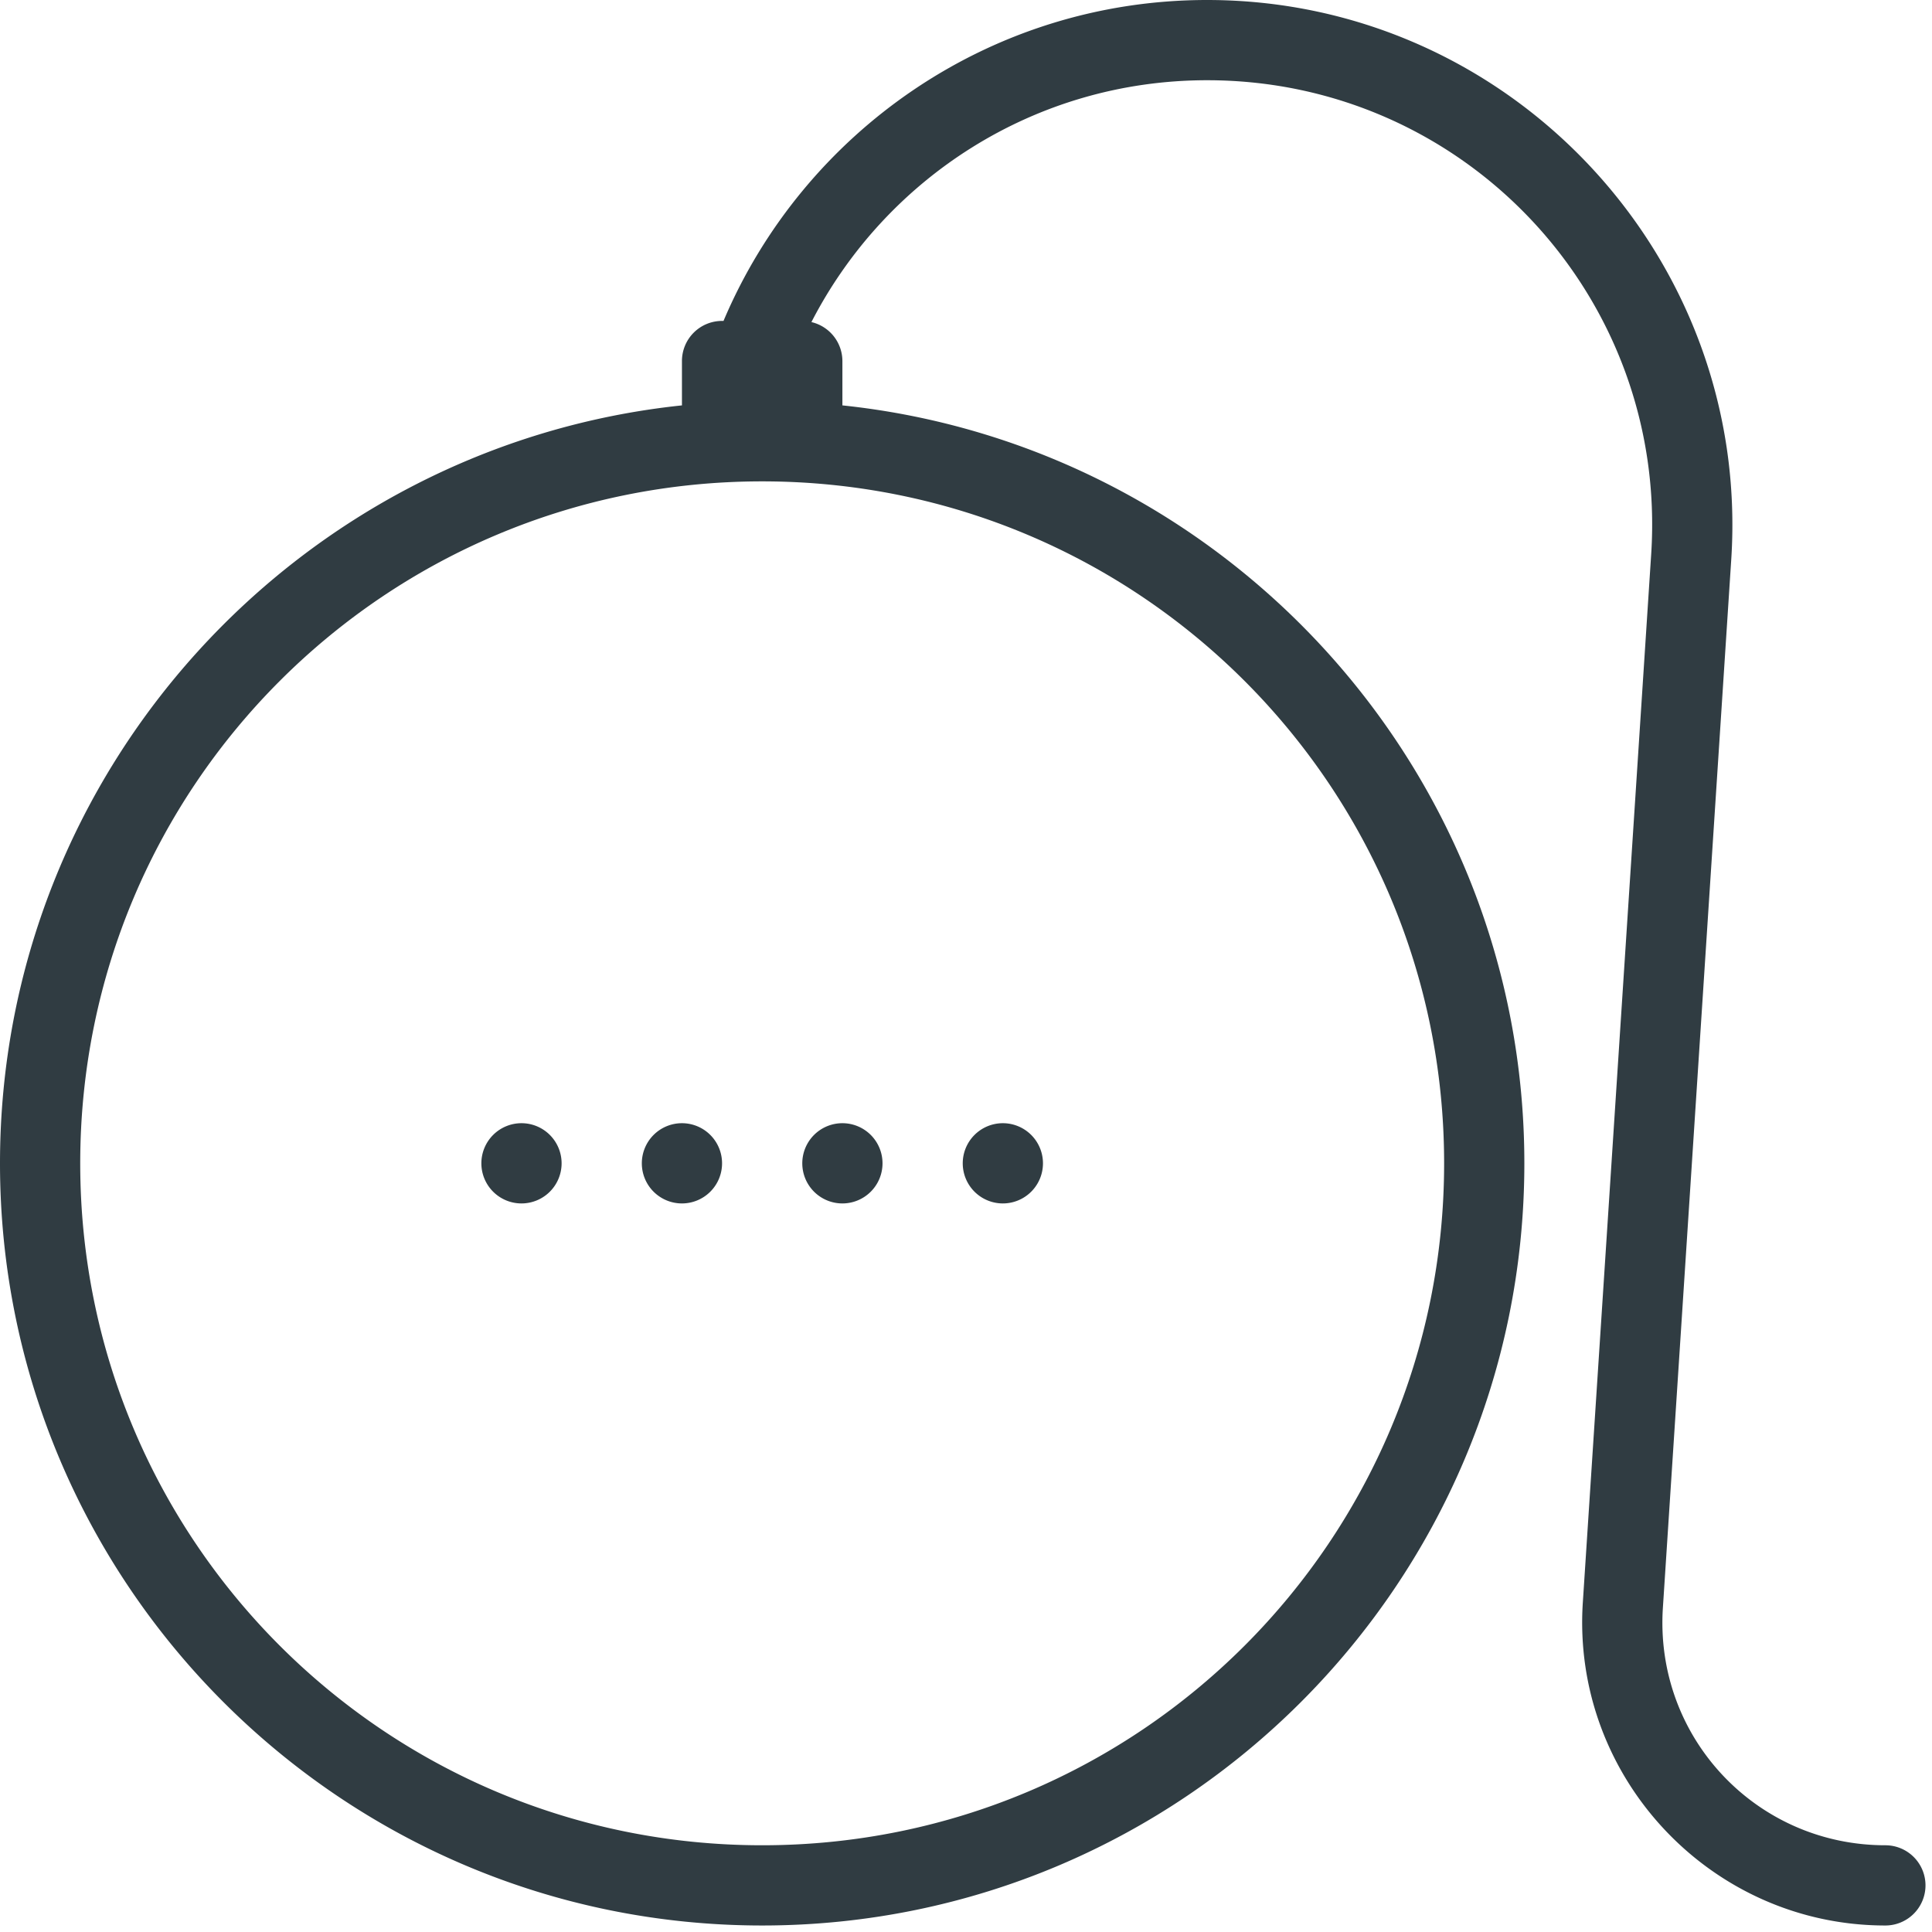 <svg viewBox="0 0 512 512">
  <path id="circle1" style="fill:#303c42;stroke-linecap:round;stroke-linejoin:round;stroke-miterlimit:10" d="M 319.908,0 C 262.349,0 212.884,35.065 191.738,85.047 h -0.385 A 10.632,10.632 0 0 0 180.723,95.676 V 107.432 C 79.265,118.082 0,204.046 0,308.291 c 0,111.427 90.558,201.984 201.984,201.984 111.427,0 201.984,-90.558 201.984,-201.984 0,-104.245 -79.265,-190.209 -180.723,-200.859 V 95.676 A 10.632,10.632 0 0 0 215.035,85.357 C 234.582,47.34 274.102,21.262 319.908,21.262 h 0.002 c 68.302,0 122.119,57.443 117.674,125.6 l -18.119,277.834 c -3.012,46.182 33.899,85.58 80.18,85.58 a 10.631,10.631 0 0 0 10.631,-10.631 10.631,10.631 0 0 0 -10.631,-10.631 c -34.301,0 -61.195,-28.705 -58.963,-62.934 l 18.119,-277.836 C 464.025,68.133 400.191,0 319.91,0 Z M 201.984,127.568 c 99.936,0 180.723,80.786 180.723,180.723 0,99.936 -80.786,180.723 -180.723,180.723 -99.936,0 -180.723,-80.786 -180.723,-180.723 0,-99.936 80.786,-180.723 180.723,-180.723 z m -63.785,170.092 a 10.631,10.631 0 0 0 -10.631,10.631 10.631,10.631 0 0 0 10.631,10.631 10.631,10.631 0 0 0 10.631,-10.631 10.631,10.631 0 0 0 -10.631,-10.631 z m 42.523,0 a 10.631,10.631 0 0 0 -10.631,10.631 10.631,10.631 0 0 0 10.631,10.631 10.631,10.631 0 0 0 10.631,-10.631 10.631,10.631 0 0 0 -10.631,-10.631 z m 42.523,0 a 10.631,10.631 0 0 0 -10.631,10.631 10.631,10.631 0 0 0 10.631,10.631 10.631,10.631 0 0 0 10.631,-10.631 10.631,10.631 0 0 0 -10.631,-10.631 z m 42.523,0 a 10.631,10.631 0 0 0 -10.631,10.631 10.631,10.631 0 0 0 10.631,10.631 10.631,10.631 0 0 0 10.629,-10.631 10.631,10.631 0 0 0 -10.629,-10.631 z" />
</svg>